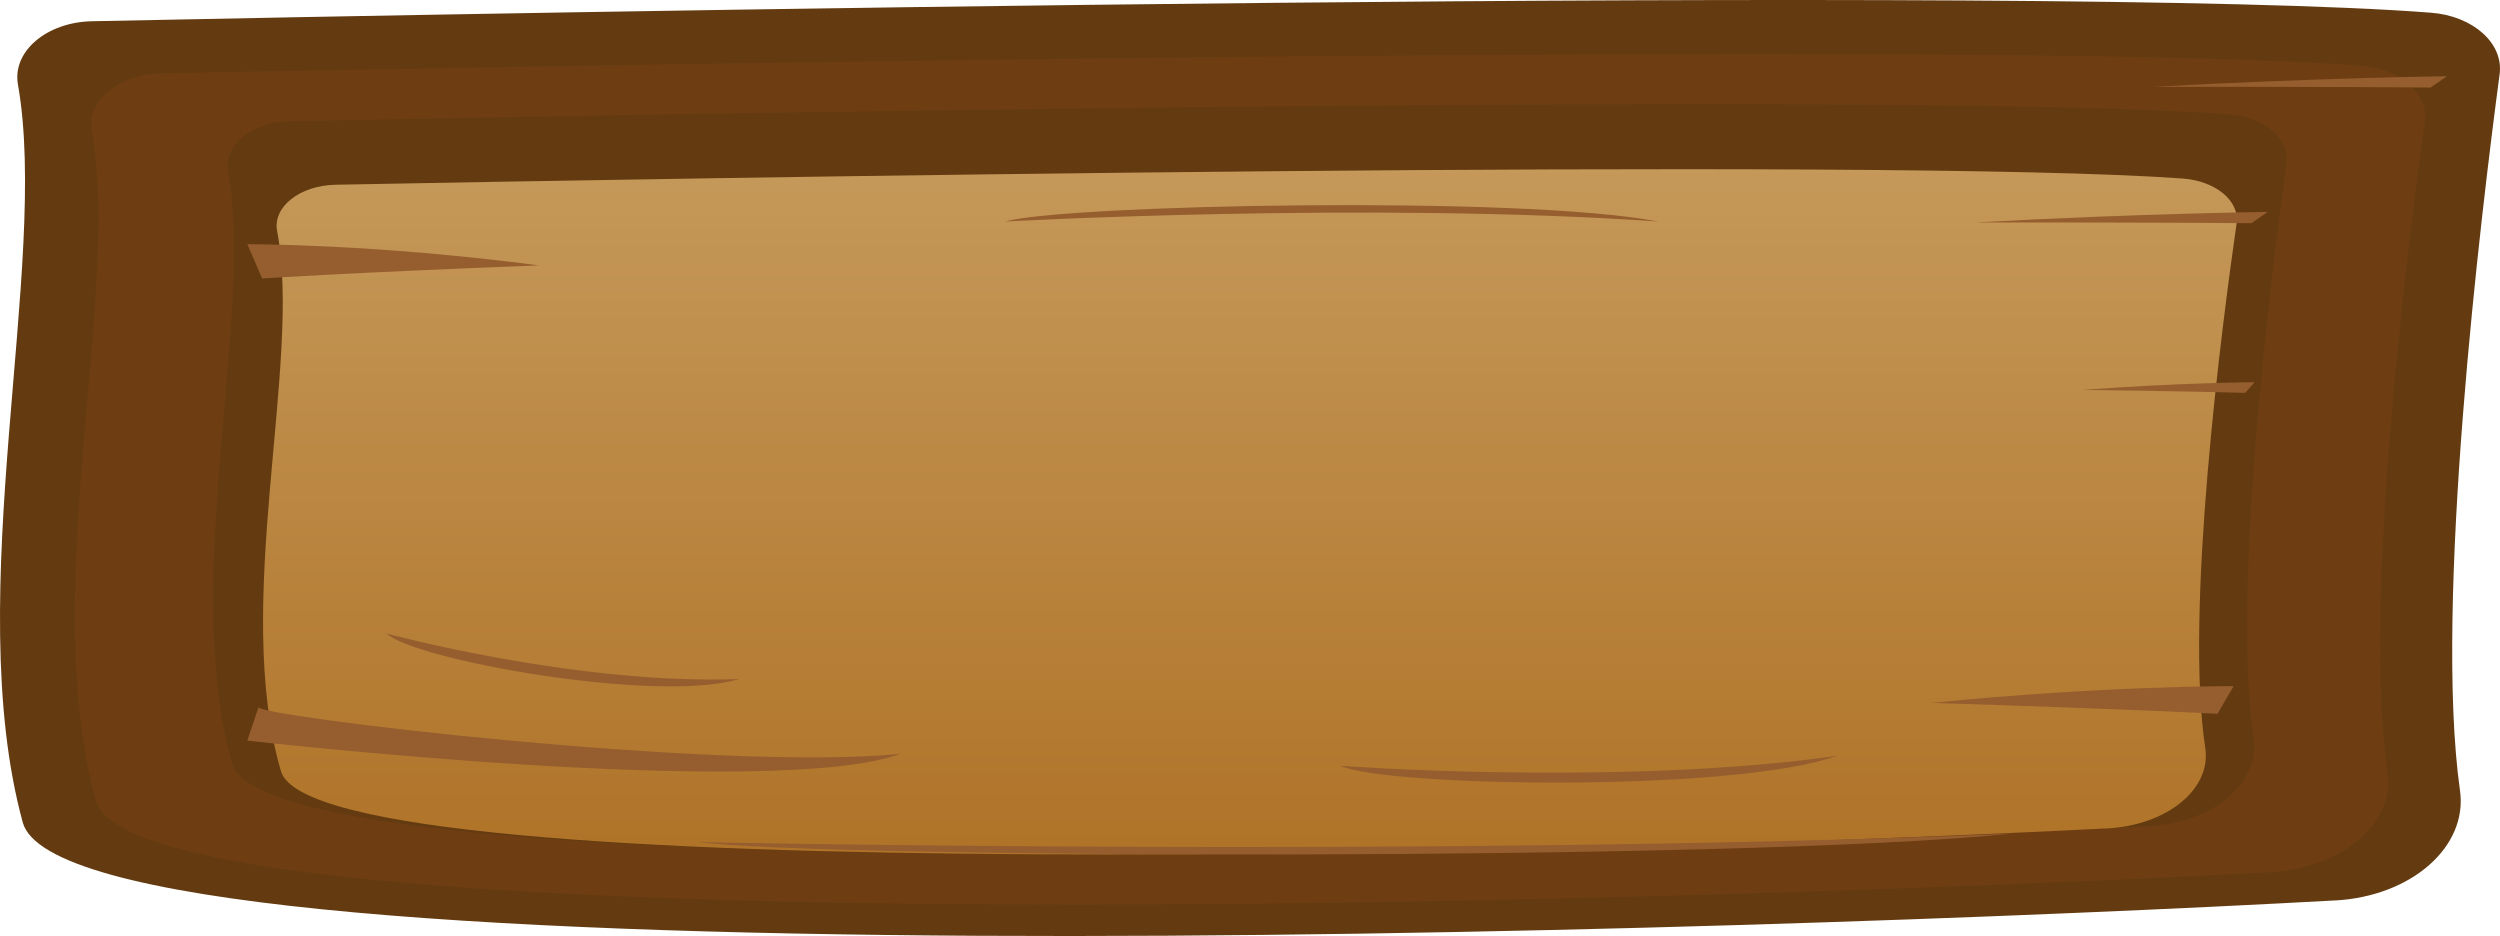<svg width="211" height="79" viewBox="0 0 211 79" fill="none" xmlns="http://www.w3.org/2000/svg">
<path d="M197.089 75.996C147.967 78.705 5.748 83.44 1.92 69.412C-3.354 50.09 4.206 22.334 1.514 7.13C1.018 4.348 3.934 1.869 7.762 1.792C42.405 1.082 173.363 -1.401 205.181 1.073C208.731 1.347 211.314 3.658 210.969 6.261C209.397 18.033 205.399 51.023 207.625 66.733C208.29 71.45 203.554 75.641 197.095 76L197.089 75.996Z" fill="#643B11"/>
<path d="M191.61 73.616C145.427 76.077 11.718 80.379 8.119 67.632C3.16 50.073 10.266 24.86 7.732 11.043C7.266 8.513 10.006 6.266 13.605 6.193C46.173 5.546 169.299 3.291 199.212 5.538C202.551 5.79 204.982 7.888 204.655 10.251C203.18 20.948 199.418 50.92 201.51 65.196C202.139 69.481 197.682 73.291 191.61 73.616Z" fill="#6E3D12"/>
<path d="M181.467 69.712C140.722 71.886 22.761 75.679 19.586 64.434C15.213 48.947 21.479 26.701 19.247 14.509C18.836 12.279 21.255 10.293 24.431 10.229C53.165 9.66 161.787 7.669 188.175 9.651C191.12 9.874 193.261 11.723 192.977 13.807C191.676 23.242 188.356 49.687 190.201 62.281C190.757 66.06 186.82 69.421 181.467 69.707V69.712Z" fill="#643B11"/>
<path d="M177.814 69.917C139.028 71.903 26.741 75.366 23.717 65.097C19.556 50.95 25.519 30.63 23.39 19.501C23.003 17.463 25.302 15.652 28.326 15.592C55.681 15.07 159.078 13.255 184.201 15.066C187.001 15.267 189.046 16.958 188.767 18.863C187.528 27.48 184.37 51.635 186.124 63.137C186.651 66.591 182.907 69.66 177.808 69.921L177.814 69.917Z" fill="url(#paint0_linear_548_1744)"/>
<path d="M21.824 59.67C21.116 60.385 60.591 65.149 76.026 63.621C65.109 67.555 20.874 62.508 20.874 62.508L21.824 59.67V59.67Z" fill="#965E2E"/>
<path d="M22.126 23.503C22.126 23.503 29.22 23.023 45.495 22.398C31.385 20.558 20.88 20.613 20.88 20.613L22.126 23.503Z" fill="#965E2E"/>
<path d="M190.013 18.837C190.013 18.837 182.949 18.768 166.716 18.773C180.898 18.002 191.392 17.887 191.392 17.887L190.019 18.837H190.013Z" fill="#965E2E"/>
<path d="M205.139 7.387C205.139 7.387 198.075 7.318 181.842 7.323C196.024 6.552 206.518 6.437 206.518 6.437L205.145 7.387H205.139Z" fill="#965E2E"/>
<path d="M189.487 33.155C189.487 33.155 185.326 33.035 175.764 32.907C184.104 32.286 190.285 32.261 190.285 32.261L189.493 33.155H189.487Z" fill="#965E2E"/>
<path d="M187.158 60.243C187.158 60.243 179.828 59.845 163.002 59.327C177.65 57.859 188.519 57.91 188.519 57.91L187.158 60.243Z" fill="#965E2E"/>
<path d="M84.826 18.697C84.826 18.697 115.538 17.001 139.966 18.697C128.33 16.458 89.701 17.288 84.826 18.697Z" fill="#965E2E"/>
<path d="M113.143 64.635C113.143 64.635 136.573 66.39 155.043 63.792C146.316 66.912 116.917 66.412 113.143 64.635V64.635Z" fill="#965E2E"/>
<path d="M58.91 71.069C58.91 71.069 120.679 72.37 169.752 70.362C146.389 72.751 68.72 72.413 58.91 71.069Z" fill="#965E2E"/>
<path d="M32.638 53.472C32.638 53.472 48.641 57.821 62.388 57.311C55.354 59.417 34.791 55.646 32.638 53.472V53.472Z" fill="#965E2E"/>
<defs>
<linearGradient id="paint0_linear_548_1744" x1="105.498" y1="-101.571" x2="105.498" y2="101.478" gradientUnits="userSpaceOnUse">
<stop stop-color="#EFE4BC"/>
<stop offset="1" stop-color="#A5600F"/>
</linearGradient>
</defs>
</svg>
